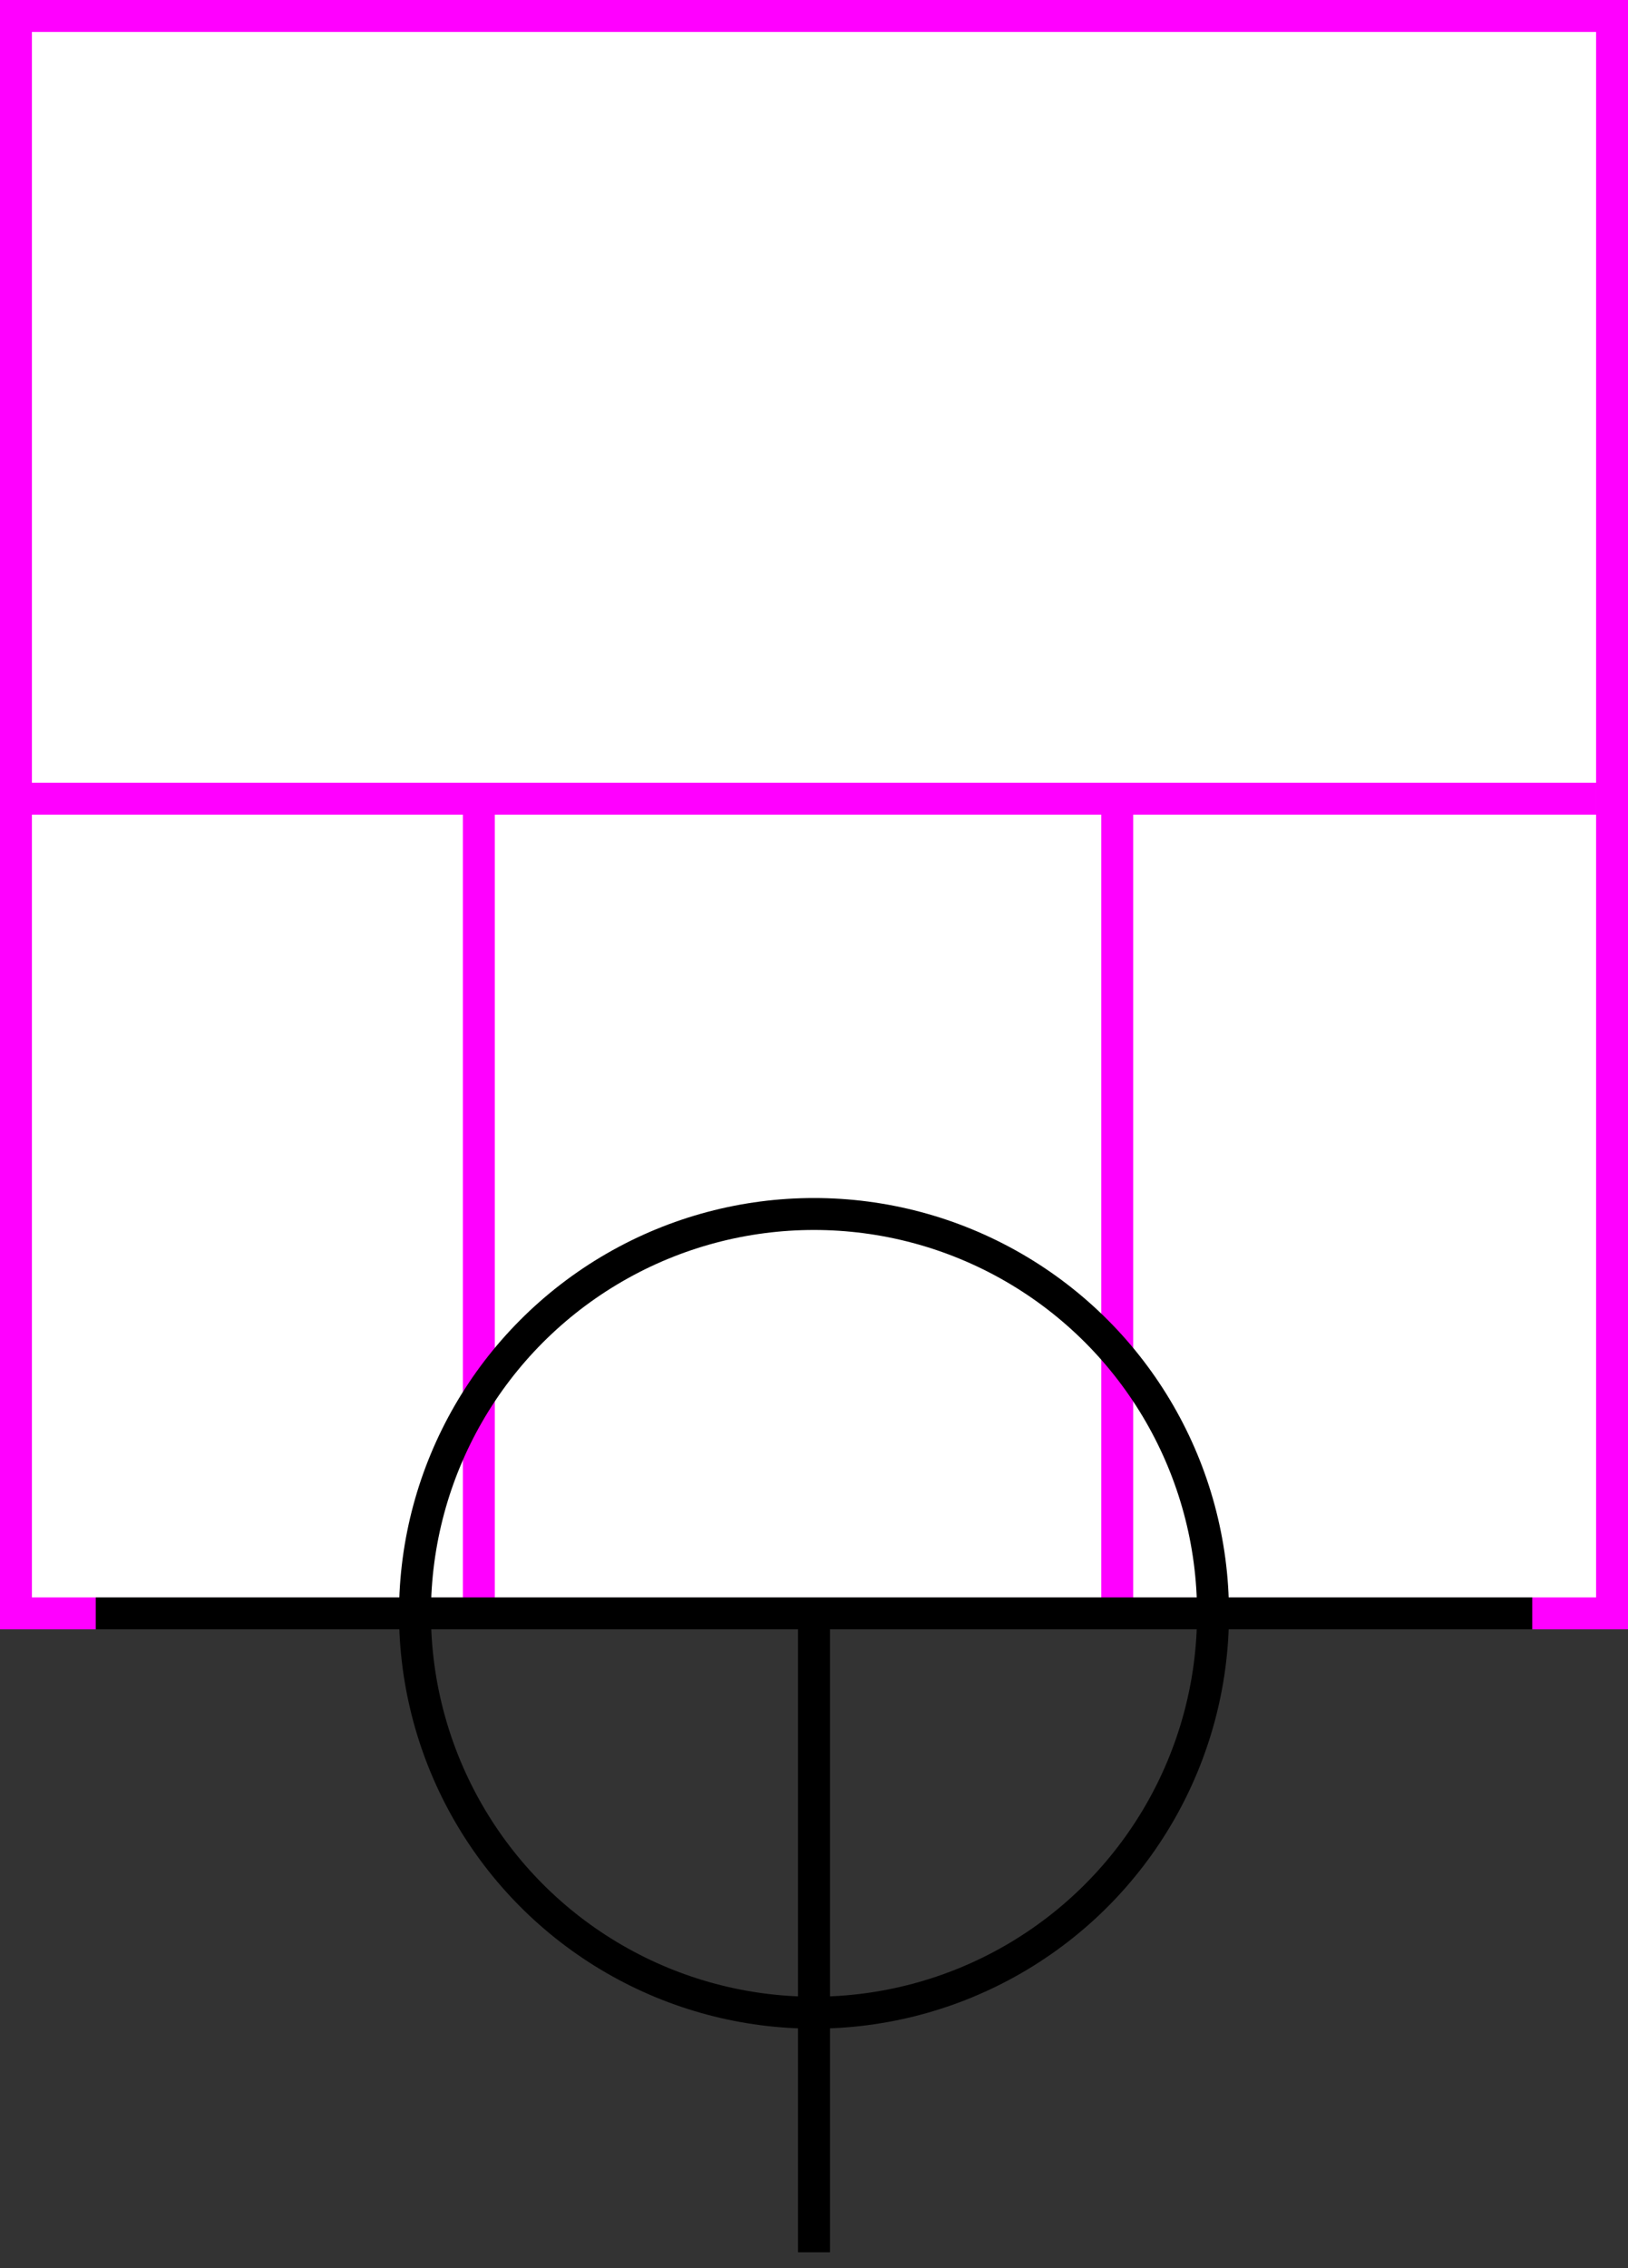 <svg width="102" height="142" xmlns="http://www.w3.org/2000/svg">
 <rect width="100%" height="100%" fill="#333333" stroke="none"/>
 <!-- Created with Method Draw - http://github.com/duopixel/Method-Draw/ -->

 <g>
  <title>background</title>
  <rect fill="#fff" id="canvas_background" height="102" width="102" y="0" x="0"/>
 </g>
 <g>
  <title>Form</title>
  <rect stroke="#FF00FF" id="svg_3" height="100" width="100" y="1" x="1" stroke-width="2" fill="#fff"/>
  <line id="svg_4" y2="50" x2="100" y1="50" x1="0" stroke-width="2" stroke="#FF00FF" fill="none"/>
  <line id="svg_5" y2="100" x2="30" y1="50" x1="30" stroke-width="2" stroke="#FF00FF" fill="none"/>
  <line id="svg_10" y2="100" x2="70" y1="50" x1="70" stroke-width="2" stroke="#FF00FF" fill="none"/>
 </g>
 <g>
  <title>NAP</title>
  <ellipse fill="none" stroke-width="2" stroke="#000" cx="51" cy="101" rx="25" ry="25" id="svg21" />
  <line fill="none" stroke="#000" stroke-width="2" x1="6" y1="101" x2="96" y2="101" id="svg22"/>
  <line fill="none" stroke="#000" stroke-width="2" x1="51" y1="101" x2="51" y2="141" id="svg23"/>
 </g> 
</svg>
